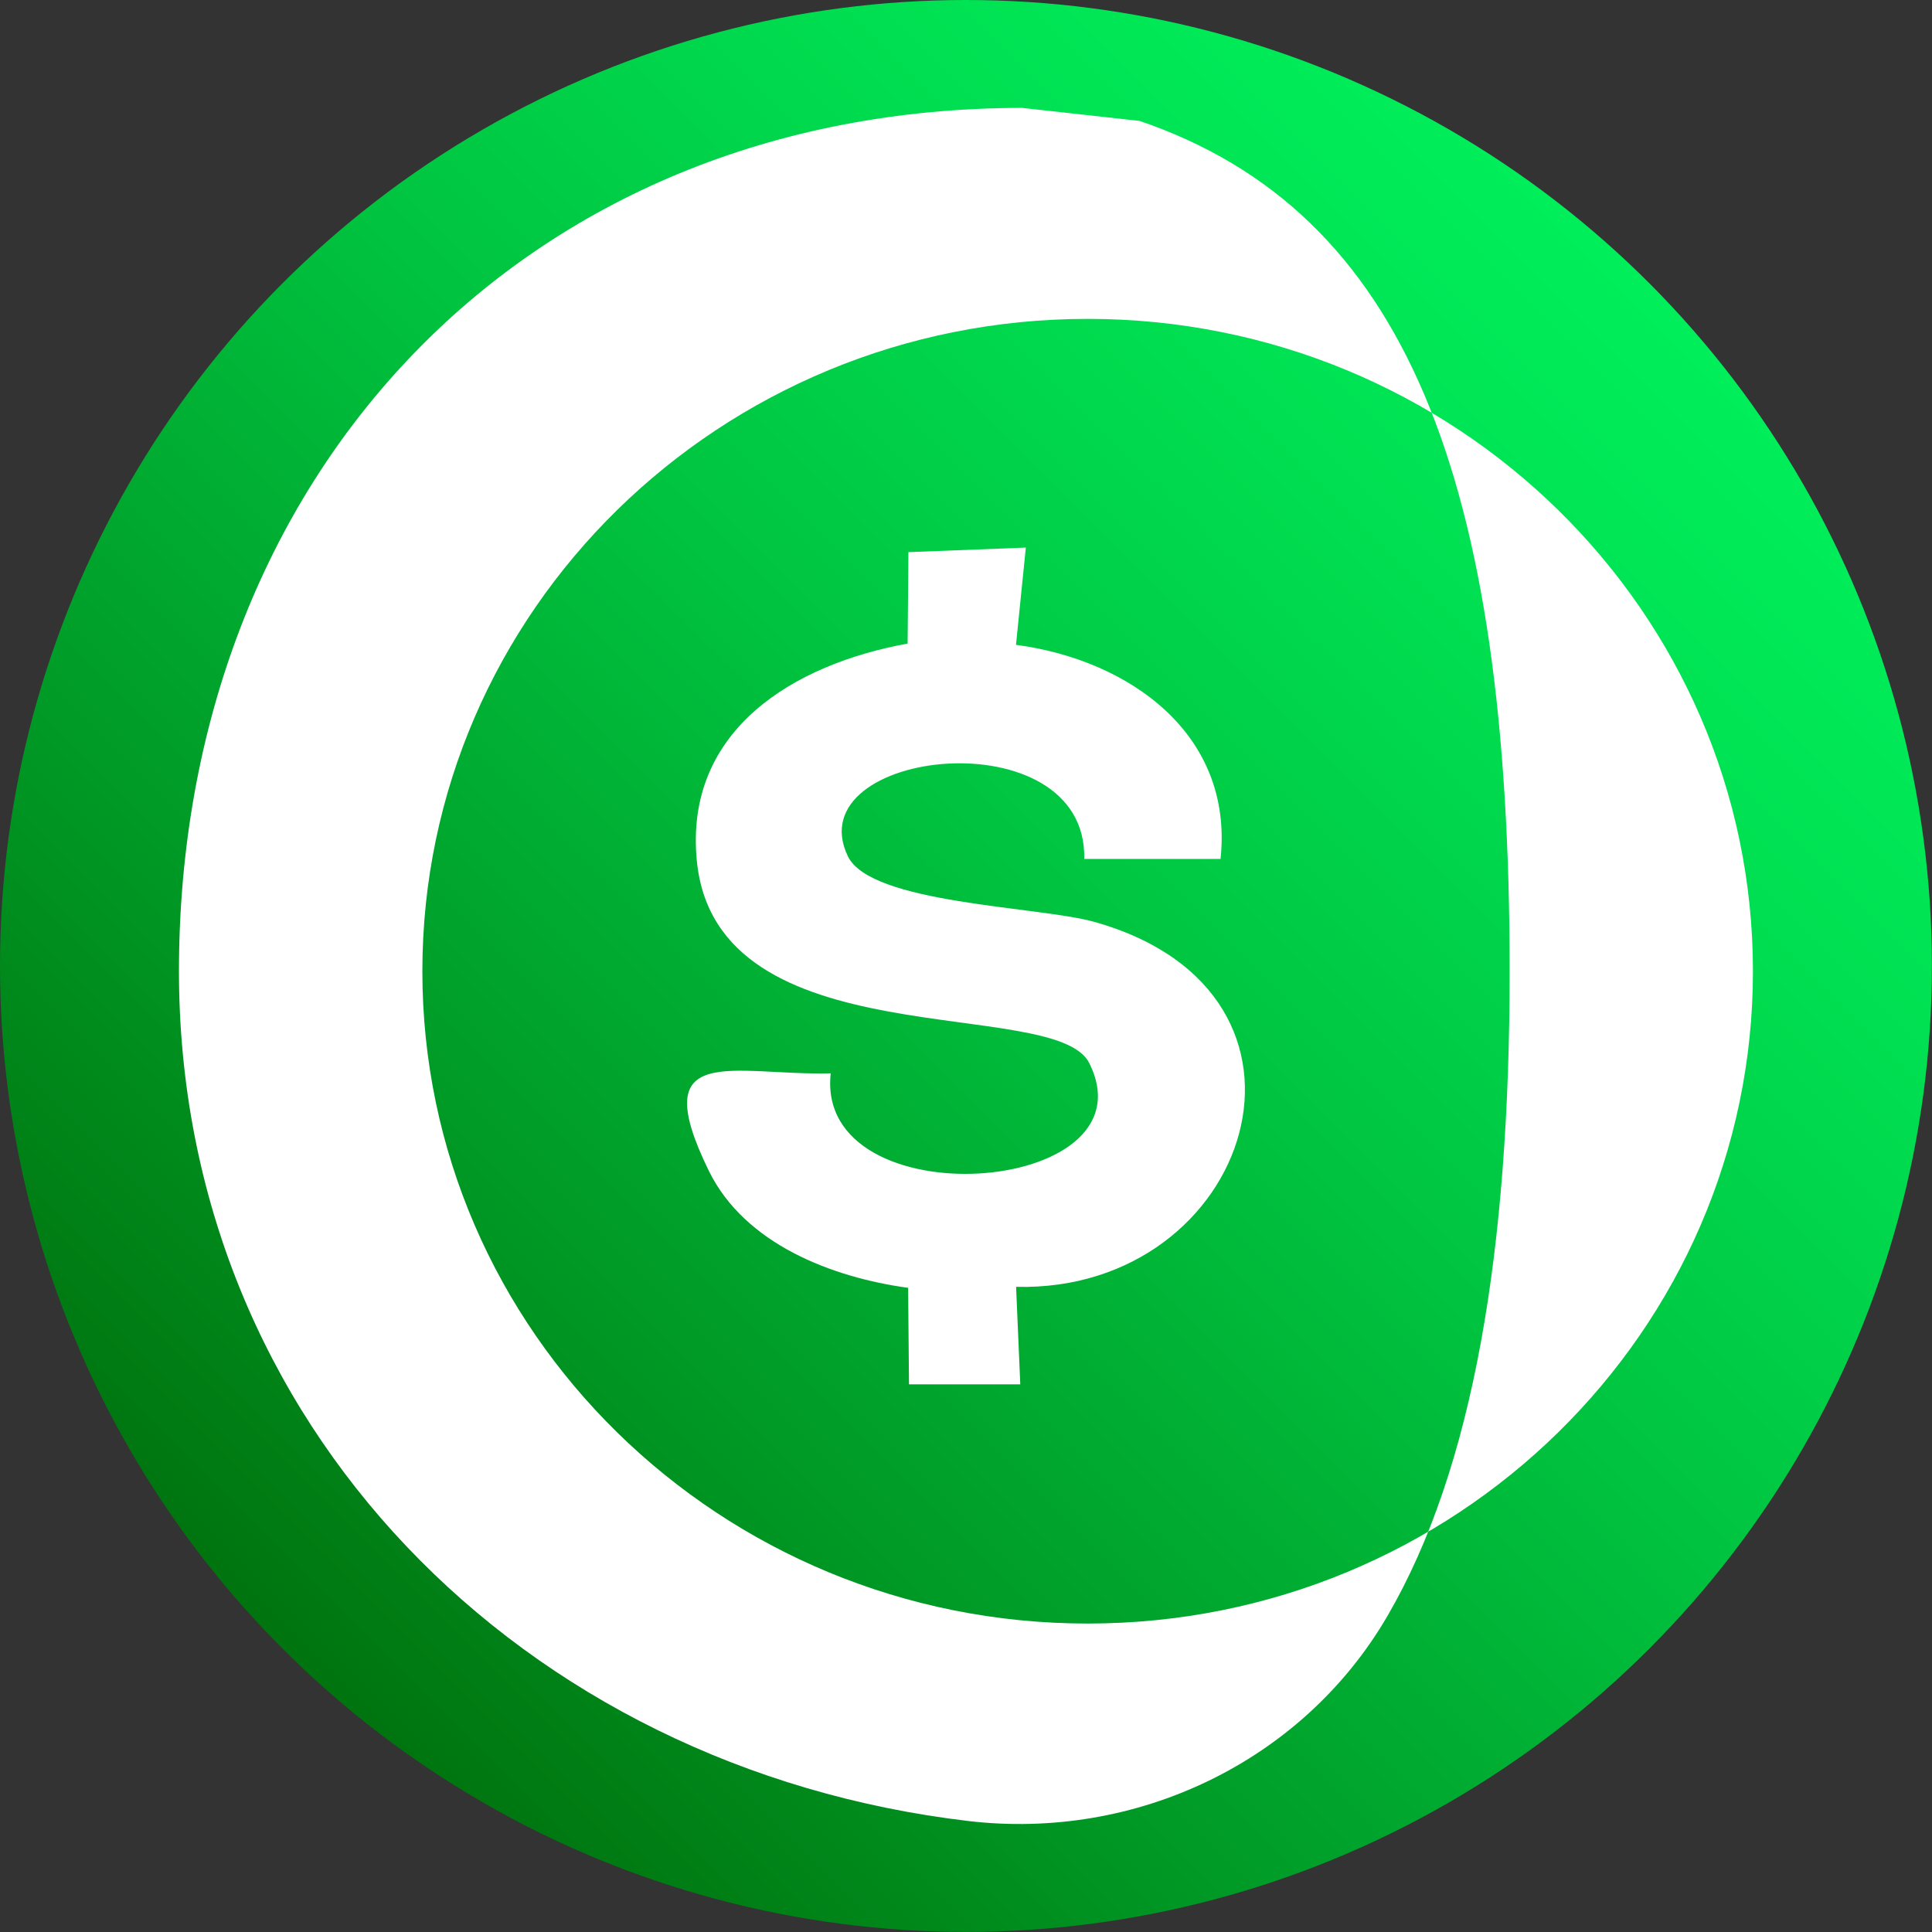 <svg xmlns="http://www.w3.org/2000/svg" viewBox="0 0 198.43 198.43">
  <rect x="0" y="0" width="198.43" height="198.43" fill="#333333" stroke="none"/>
  <defs>
    <linearGradient id="gradient" data-name="Dégradé sans nom 10" x1="28.12" y1="170.31" x2="168.42" y2="30" gradientUnits="userSpaceOnUse">
      <stop offset="0" stop-color="#00730e"/>
      <stop offset=".22" stop-color="#009422"/>
      <stop offset=".57" stop-color="#00c440"/>
      <stop offset=".85" stop-color="#00e253"/>
      <stop offset="1" stop-color="#00ee5a"/>
    </linearGradient>
  </defs>
  <g id="Calque_1-2" data-name="Calque 1">
    <g>
      <circle fill="url(#gradient)" cx="99.21" cy="99.21" r="99.21"/>
      <path fill="#ffffff" d="M111.36,88.21c.31-14.65-29.58-11.34-24.28-.27,2.35,4.91,19.53,5.13,25.3,6.74,26.22,7.34,16.16,38.07-8.02,37.49l.43,10.01h-11.43s-.09-9.91-.09-9.91c-7.81-1.07-16.78-4.49-20.47-12.02-6.56-13.4,2.46-9.76,12.52-10.01-1.66,15.13,33.42,12.65,26.55-1.06-3.52-7.02-38.29-.21-40.3-20.76-1.32-13.48,10.03-20.22,21.65-22.32l.08-9.39,12.06-.47-1.01,9.99c11.6,1.53,22.37,9.14,21.01,21.99h-14Z"/>
      <path fill="#ffffff" d="M111.71,32.75c37.74,0,68.33,30,68.33,67s-30.59,67-68.33,67-68.33-30-68.33-67,30.59-67,68.33-67M105.05,11.08c-51.46,0-86.67,37.94-86.67,88.67,0,46.63,35.38,81.89,81.07,87.28,17.23,2.03,34.31-6.06,43.04-21.04,8.87-15.22,12.56-37.7,12.56-66.24,0-50.73-10.67-78-38-87.33l-12-1.33Z"/>
    </g>
  </g>
</svg>